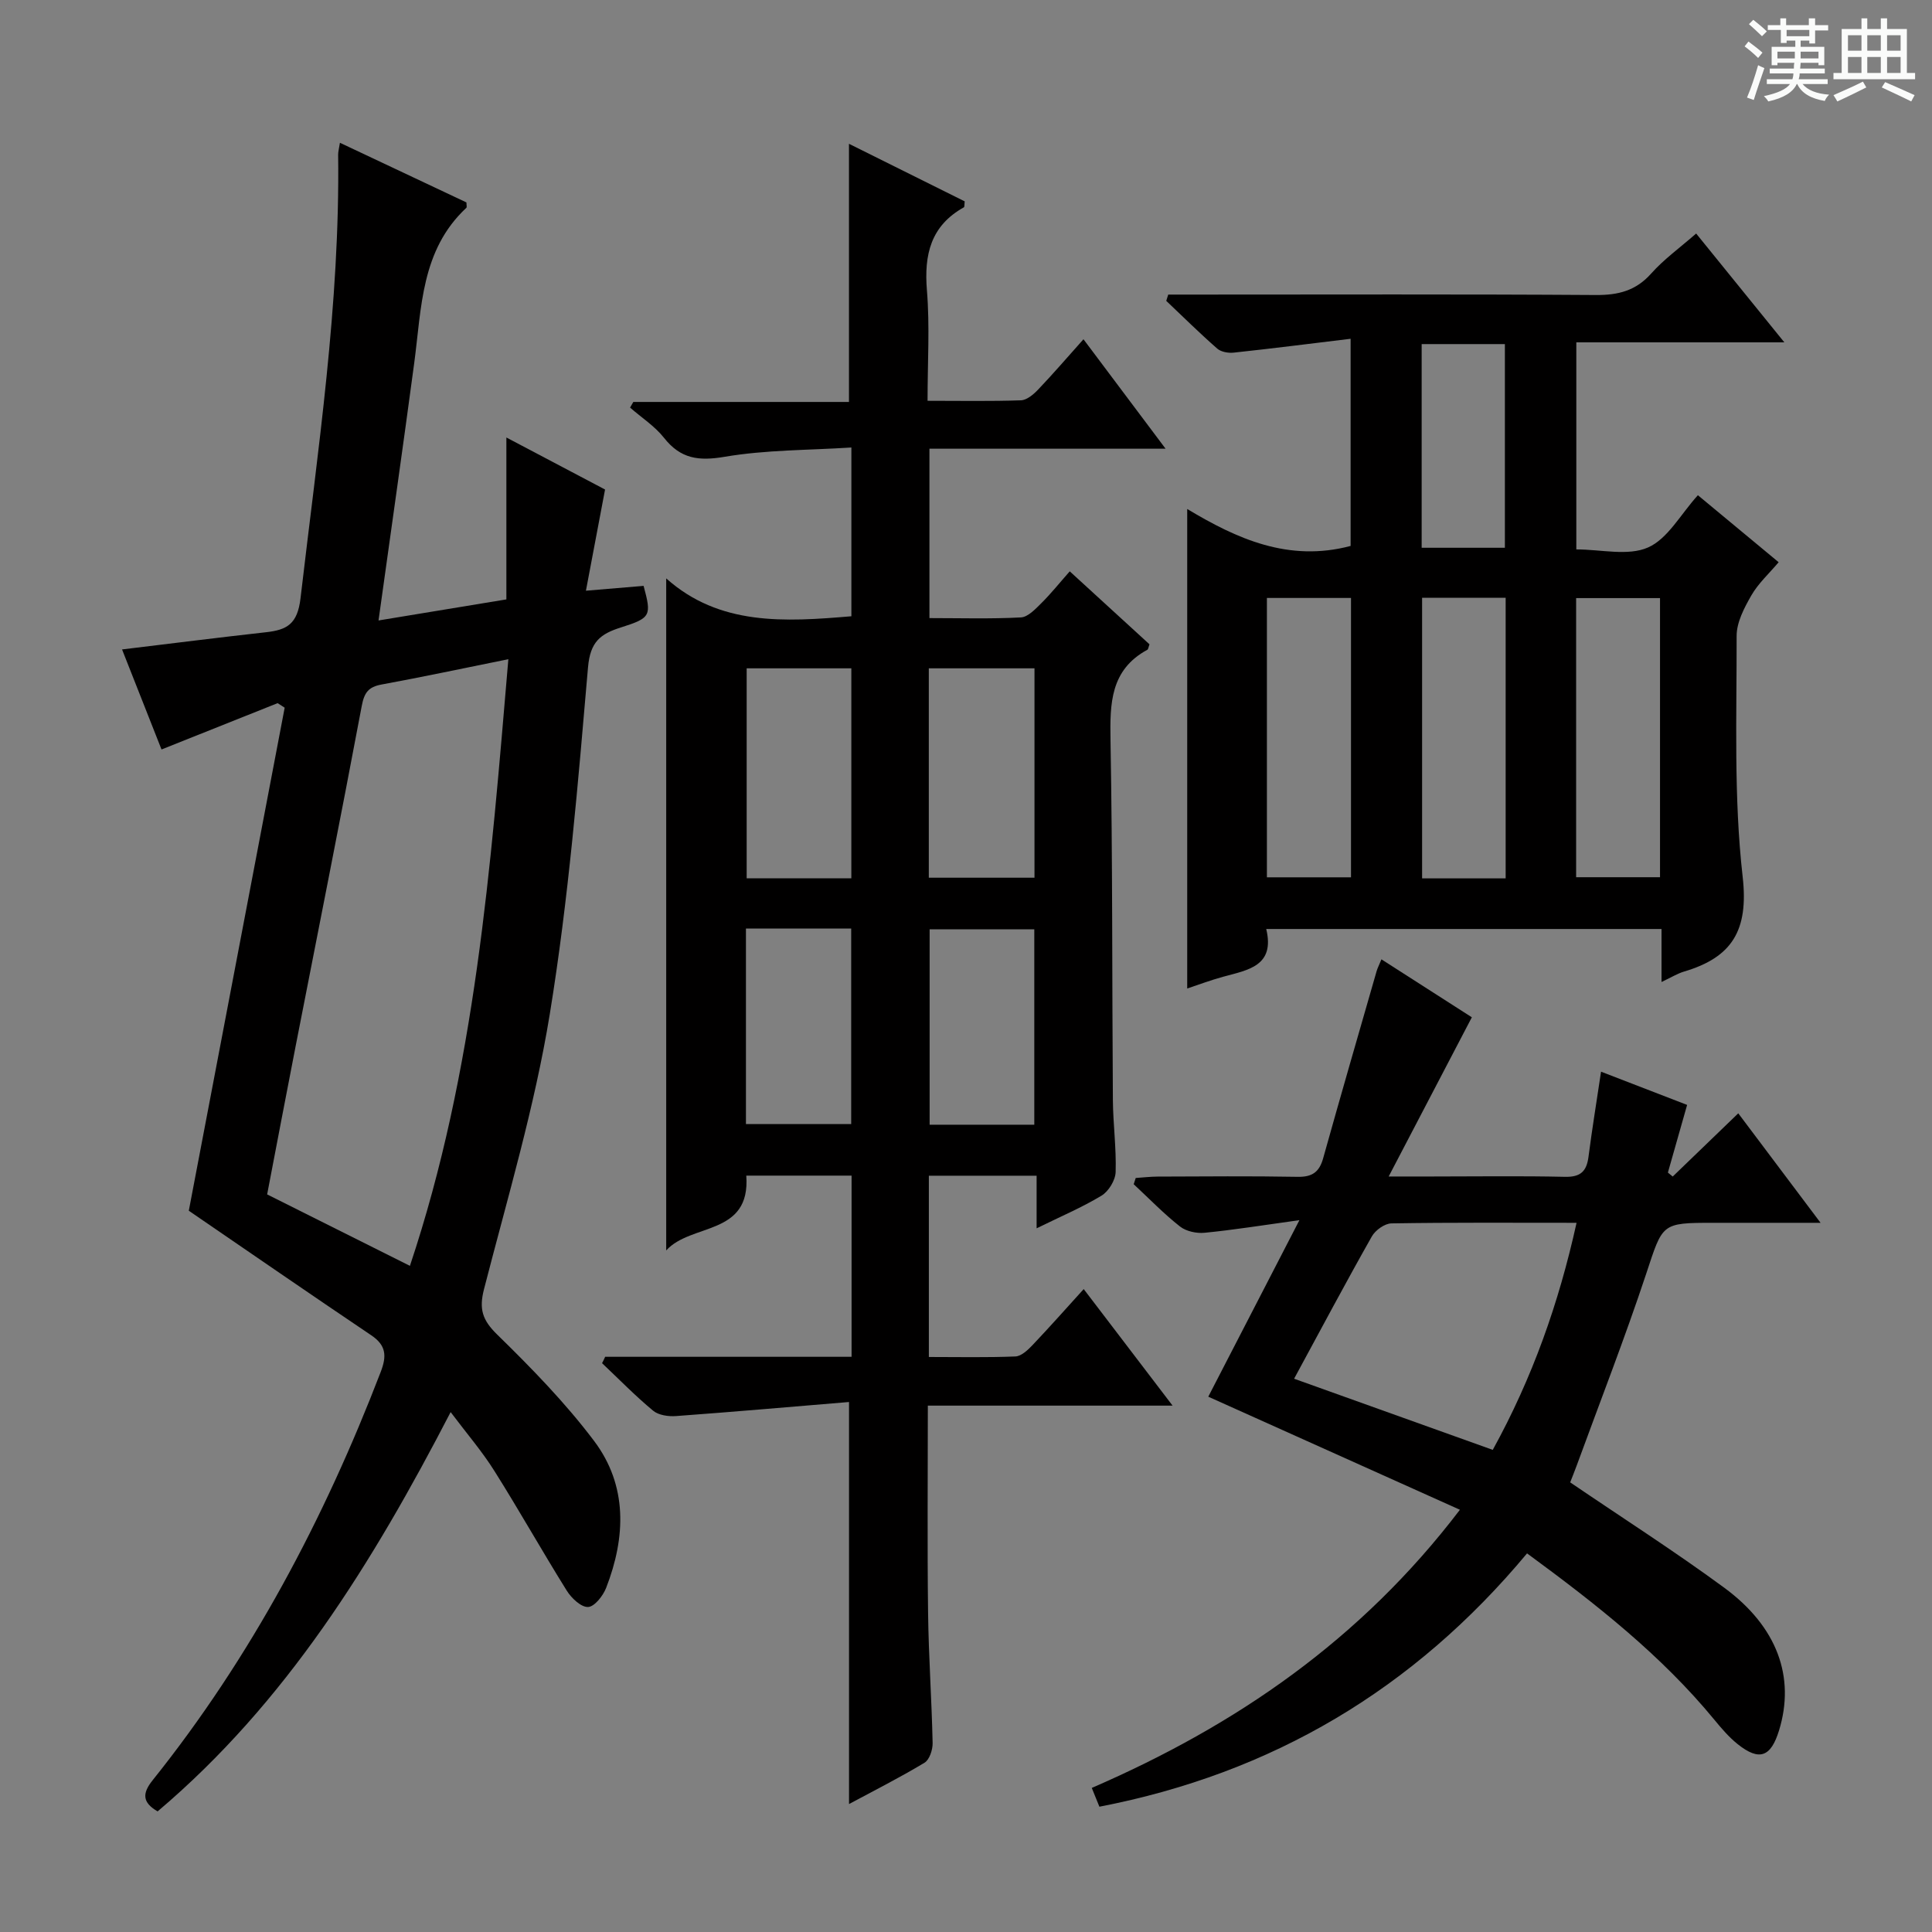 <svg enable-background="new 0 0 400 400" viewBox="0 0 400 400" xmlns="http://www.w3.org/2000/svg"><rect x="0" y="0" width="400" height="400" fill="#808080" stroke="none"/><path d="m361.2 9.6.8-1c.9.7 1.9 1.4 2.9 2.3l-.9 1.1c-1-1-2-1.8-2.8-2.4zm.5 10.6c.9-2.1 1.6-4.3 2.3-6.7.4.2.8.4 1.3.6-.7 2.1-1.5 4.3-2.2 6.6zm.4-15.2.9-.9c1 .8 2 1.6 2.8 2.4l-1 1c-.9-.9-1.8-1.7-2.7-2.5zm12.5-1.2h1.2v1.4h2.7v1.1h-2.7v2.7h-1.2v-.6h-1.8v1.3h4.9v3.8h-1.2v-.5h-3.7c0 .4-.1.9-.1 1.2h5.1v1h-5.2c0 .5-.1.9-.2 1.2h6v1h-5.2c1.1 1.3 2.9 2 5.5 2.2-.4.4-.7.8-.9 1.3-2.9-.5-4.8-1.6-5.7-3.5h-.1c-.8 1.7-2.7 2.9-5.9 3.6-.2-.4-.6-.8-.9-1.1 2.8-.6 4.6-1.4 5.4-2.5h-4.8v-1h5.3c.1-.3.2-.7.2-1.2h-4.9v-1h5c0-.4 0-.8.1-1.2h-3.5v.5h-1.2v-3.8h4.9v-1.3h-1.8v.5h-1.2v-2.7h-2.7v-1h2.6v-1.4h1.2v1.4h4.7v-1.4zm-6.6 8.3h3.6c0-.4 0-.9 0-1.4h-3.6zm1.9-4.6h4.7v-1.3h-4.7zm6.6 3.2h-3.7v1.4h3.7z" fill="#fafbfa"/><path d="m385.3 3.8h1.3v2.2h2.8v-2.2h1.3v2.2h4.1v9.1h1.7v1.3h-16.9v-1.3h1.7v-9.1h4.1v-2.2zm.4 13.1.7 1.2c-1.8.9-3.8 1.9-6 2.9-.2-.4-.5-.8-.8-1.3 2.3-1 4.3-1.9 6.1-2.8zm-3.1-6.4h2.8v-3.2h-2.8zm0 4.6h2.8v-3.3h-2.8zm4-4.6h2.8v-3.2h-2.8zm0 4.6h2.8v-3.3h-2.8zm3.7 1.9c2.1.9 4.1 1.8 6.1 2.7l-.7 1.3c-2.2-1.1-4.2-2-6.1-2.9zm3.2-9.7h-2.8v3.2h2.8zm-2.8 7.8h2.8v-3.3h-2.8z" fill="#fafbfa"/><g fill="#010000"><path d="m125.29 280.91h51.02c0-12.67 0-24.93 0-37.51-7.3 0-14.36 0-21.8 0 .92 12.54-11.44 9.78-16.58 15.49 0-46.46 0-92.34 0-139.14 11.01 9.83 24.49 9.02 38.34 7.84 0-11.25 0-22.51 0-34.94-8.88.57-17.68.47-26.22 1.92-5.4.92-9.13.44-12.57-3.92-1.91-2.42-4.66-4.19-7.03-6.26.22-.39.45-.78.67-1.17h44.65c0-17.99 0-35.48 0-53.45 7.91 3.94 15.99 7.95 23.96 11.92-.08.68-.02 1.15-.17 1.23-6.87 3.83-8.26 9.8-7.65 17.2.61 7.41.13 14.9.13 22.86 6.77 0 13.06.12 19.33-.1 1.23-.04 2.62-1.23 3.57-2.23 3.09-3.24 6.01-6.64 9.38-10.41 5.66 7.55 11.07 14.76 17 22.66-16.72 0-32.61 0-48.89 0v35.07c6.37 0 12.66.19 18.93-.14 1.47-.08 3-1.72 4.22-2.93 2-1.98 3.77-4.2 5.9-6.61 5.63 5.15 11.1 10.16 16.51 15.11-.21.55-.24 1.02-.45 1.13-7.67 4.18-7.75 11.11-7.62 18.73.44 24.82.31 49.65.49 74.48.04 4.98.73 9.97.57 14.94-.06 1.69-1.45 3.97-2.91 4.86-4.07 2.46-8.49 4.33-13.45 6.77 0-3.99 0-7.25 0-10.89-7.67 0-14.85 0-22.31 0v37.53c6.05 0 11.99.13 17.92-.11 1.22-.05 2.57-1.33 3.53-2.34 3.53-3.71 6.93-7.56 10.61-11.61 6.1 8 11.91 15.61 18.4 24.13-17.48 0-33.84 0-50.67 0 0 14.68-.13 28.8.05 42.92.11 8.98.75 17.95.94 26.93.03 1.39-.65 3.47-1.69 4.09-5.1 3.07-10.43 5.76-15.62 8.55 0-27.48 0-54.64 0-83.24-11.81.98-23.8 2.03-35.8 2.91-1.58.12-3.63-.17-4.76-1.11-3.7-3.07-7.07-6.53-10.57-9.84.23-.42.44-.87.64-1.32zm50.97-99.07c0-14.84 0-29.1 0-43.47-7.41 0-14.49 0-21.67 0v43.47zm16.04-.12h21.88c0-14.64 0-29.01 0-43.35-7.5 0-14.58 0-21.88 0zm-37.86 10.52v40.49h21.79c0-13.52 0-26.91 0-40.49-7.31 0-14.28 0-21.79 0zm59.7 40.62c0-13.84 0-27.19 0-40.46-7.53 0-14.61 0-21.67 0v40.46z"/><path d="m93.3 292.36c-16.22 31.32-34.11 60.19-60.67 82.67-3.22-1.87-3.18-3.76-1.03-6.45 20.44-25.54 35.52-54.09 47.22-84.53 1.27-3.3 1.15-5.5-1.95-7.59-12.64-8.51-25.18-17.17-37.78-25.79 6.48-33.98 13.16-69.07 19.85-104.15-.49-.31-.97-.63-1.46-.94-7.92 3.16-15.83 6.32-24.04 9.59-2.7-6.84-5.36-13.59-8.17-20.71 10.19-1.23 19.98-2.47 29.78-3.56 4.34-.48 6.54-1.66 7.17-7.04 3.56-30.54 8.19-60.97 7.79-91.84-.01-.61.18-1.22.37-2.46 9 4.24 17.65 8.32 26.19 12.35 0 .56.13.99-.02 1.12-9.41 8.77-9.26 20.71-10.79 32.13-2.33 17.42-4.82 34.81-7.39 53.3 9.18-1.51 17.73-2.92 26.47-4.36 0-11.2 0-21.84 0-33.52 7.42 3.91 14.2 7.49 20.43 10.77-1.33 7.05-2.57 13.61-3.96 20.95 4.78-.4 8.35-.7 11.94-1 1.65 6.14 1.56 6.63-4.65 8.59-4.28 1.35-6.4 2.95-6.86 8.29-2.07 23.98-4.04 48.03-7.91 71.76-3.13 19.23-8.76 38.07-13.63 57-1.05 4.09-.33 6.37 2.72 9.35 7.1 6.94 14.12 14.13 20.08 22.04 6.96 9.25 6.57 19.92 2.5 30.41-.64 1.65-2.41 3.91-3.74 3.97-1.44.07-3.45-1.83-4.41-3.37-5.1-8.17-9.82-16.58-14.95-24.73-2.54-4.07-5.7-7.73-9.1-12.25zm11.95-155.88c-9.41 1.9-17.8 3.69-26.24 5.24-2.75.5-3.6 1.69-4.12 4.47-4.41 23.47-9.1 46.9-13.67 70.34-2.02 10.35-3.98 20.7-5.91 30.76 9.95 4.98 19.44 9.73 29.56 14.79 13.53-40.47 16.71-82.41 20.38-125.6z"/><path d="m279.63 70.14c-8.51 1.03-16.35 2.03-24.21 2.87-1.11.12-2.62-.14-3.41-.84-3.62-3.17-7.05-6.56-10.55-9.88.14-.43.27-.87.41-1.3h5.09c27.82 0 55.63-.1 83.45.09 4.64.03 8.28-.88 11.46-4.46 2.62-2.94 5.89-5.29 9.3-8.27 6 7.4 11.81 14.57 18.26 22.53-14.8 0-28.79 0-43.07 0v42.87c5.13 0 10.7 1.42 14.84-.4 4.09-1.79 6.74-6.86 10.33-10.82 5.39 4.47 10.85 9 16.72 13.87-1.98 2.35-4.22 4.38-5.65 6.87-1.47 2.56-3.06 5.58-3.05 8.4.03 16.64-.62 33.4 1.25 49.86 1.26 11.12-2.2 16.68-12.13 19.62-1.38.41-2.65 1.21-4.67 2.16 0-3.97 0-7.34 0-10.97-27.46 0-54.37 0-81.84 0 1.85 7.68-3.78 8.48-8.9 9.88-2.67.73-5.27 1.71-7.46 2.44 0-33.01 0-65.86 0-99.28 10.2 6.13 20.98 11.07 33.83 7.65 0-13.61 0-27.5 0-42.89zm-17.33 111.5h17.41c0-19.43 0-38.51 0-57.84-5.94 0-11.64 0-17.41 0zm49.43.22c0-19.58 0-38.66 0-58.1-5.88 0-11.59 0-17.3 0v58.1zm14.59-.24h17.37c0-19.45 0-38.52 0-57.79-5.95 0-11.65 0-17.37 0zm-31.98-110.38v42.17h17.23c0-14.28 0-28.14 0-42.17-5.8 0-11.25 0-17.23 0z"/><path d="m316.16 321.61c-23.46 28.15-52.73 45.52-88.54 52.45-.51-1.24-1.01-2.49-1.58-3.89 29.87-12.95 55.68-30.63 76.22-57.59-17.57-7.9-34.73-15.61-52.1-23.41 5.91-11.45 12.03-23.29 18.87-36.55-7.58 1.05-13.58 2.02-19.61 2.61-1.67.17-3.84-.29-5.12-1.3-3.39-2.67-6.41-5.8-9.58-8.75.14-.43.28-.86.42-1.29 1.5-.1 3-.28 4.5-.29 9.67-.03 19.34-.13 29 .05 3.04.06 4.51-.98 5.31-3.86 3.61-12.92 7.35-25.81 11.06-38.71.17-.61.48-1.18 1-2.46 6.48 4.15 12.68 8.13 18.72 12-5.62 10.75-11.1 21.25-17.22 32.96h9.01c9.17 0 18.34-.14 27.5.07 3.22.07 4.47-1.14 4.86-4.14.74-5.74 1.68-11.46 2.6-17.63 5.86 2.26 11.67 4.5 17.82 6.88-1.4 4.94-2.69 9.47-3.98 14.01.33.27.67.55 1 .82 4.4-4.24 8.8-8.49 13.57-13.09 5.52 7.34 10.87 14.46 17.04 22.67-8.18 0-15.22 0-22.25 0-10.79 0-10.4.13-13.86 10.57-4.44 13.38-9.57 26.52-14.41 39.76-.45 1.22-.94 2.43-1.32 3.41 10.8 7.35 21.59 14.24 31.88 21.8 11.05 8.12 14.73 18.55 11.37 29.53-1.7 5.56-4.1 6.43-8.57 2.87-1.8-1.44-3.34-3.24-4.81-5.03-11-13.37-24.45-23.94-38.8-34.47zm-48.23-36.16c13.89 4.98 27.41 9.82 41.13 14.73 8.21-14.92 13.66-30.32 17.35-47.01-13.4 0-25.87-.09-38.33.12-1.39.02-3.32 1.4-4.05 2.69-5.4 9.54-10.54 19.22-16.1 29.47z"/></g></svg>